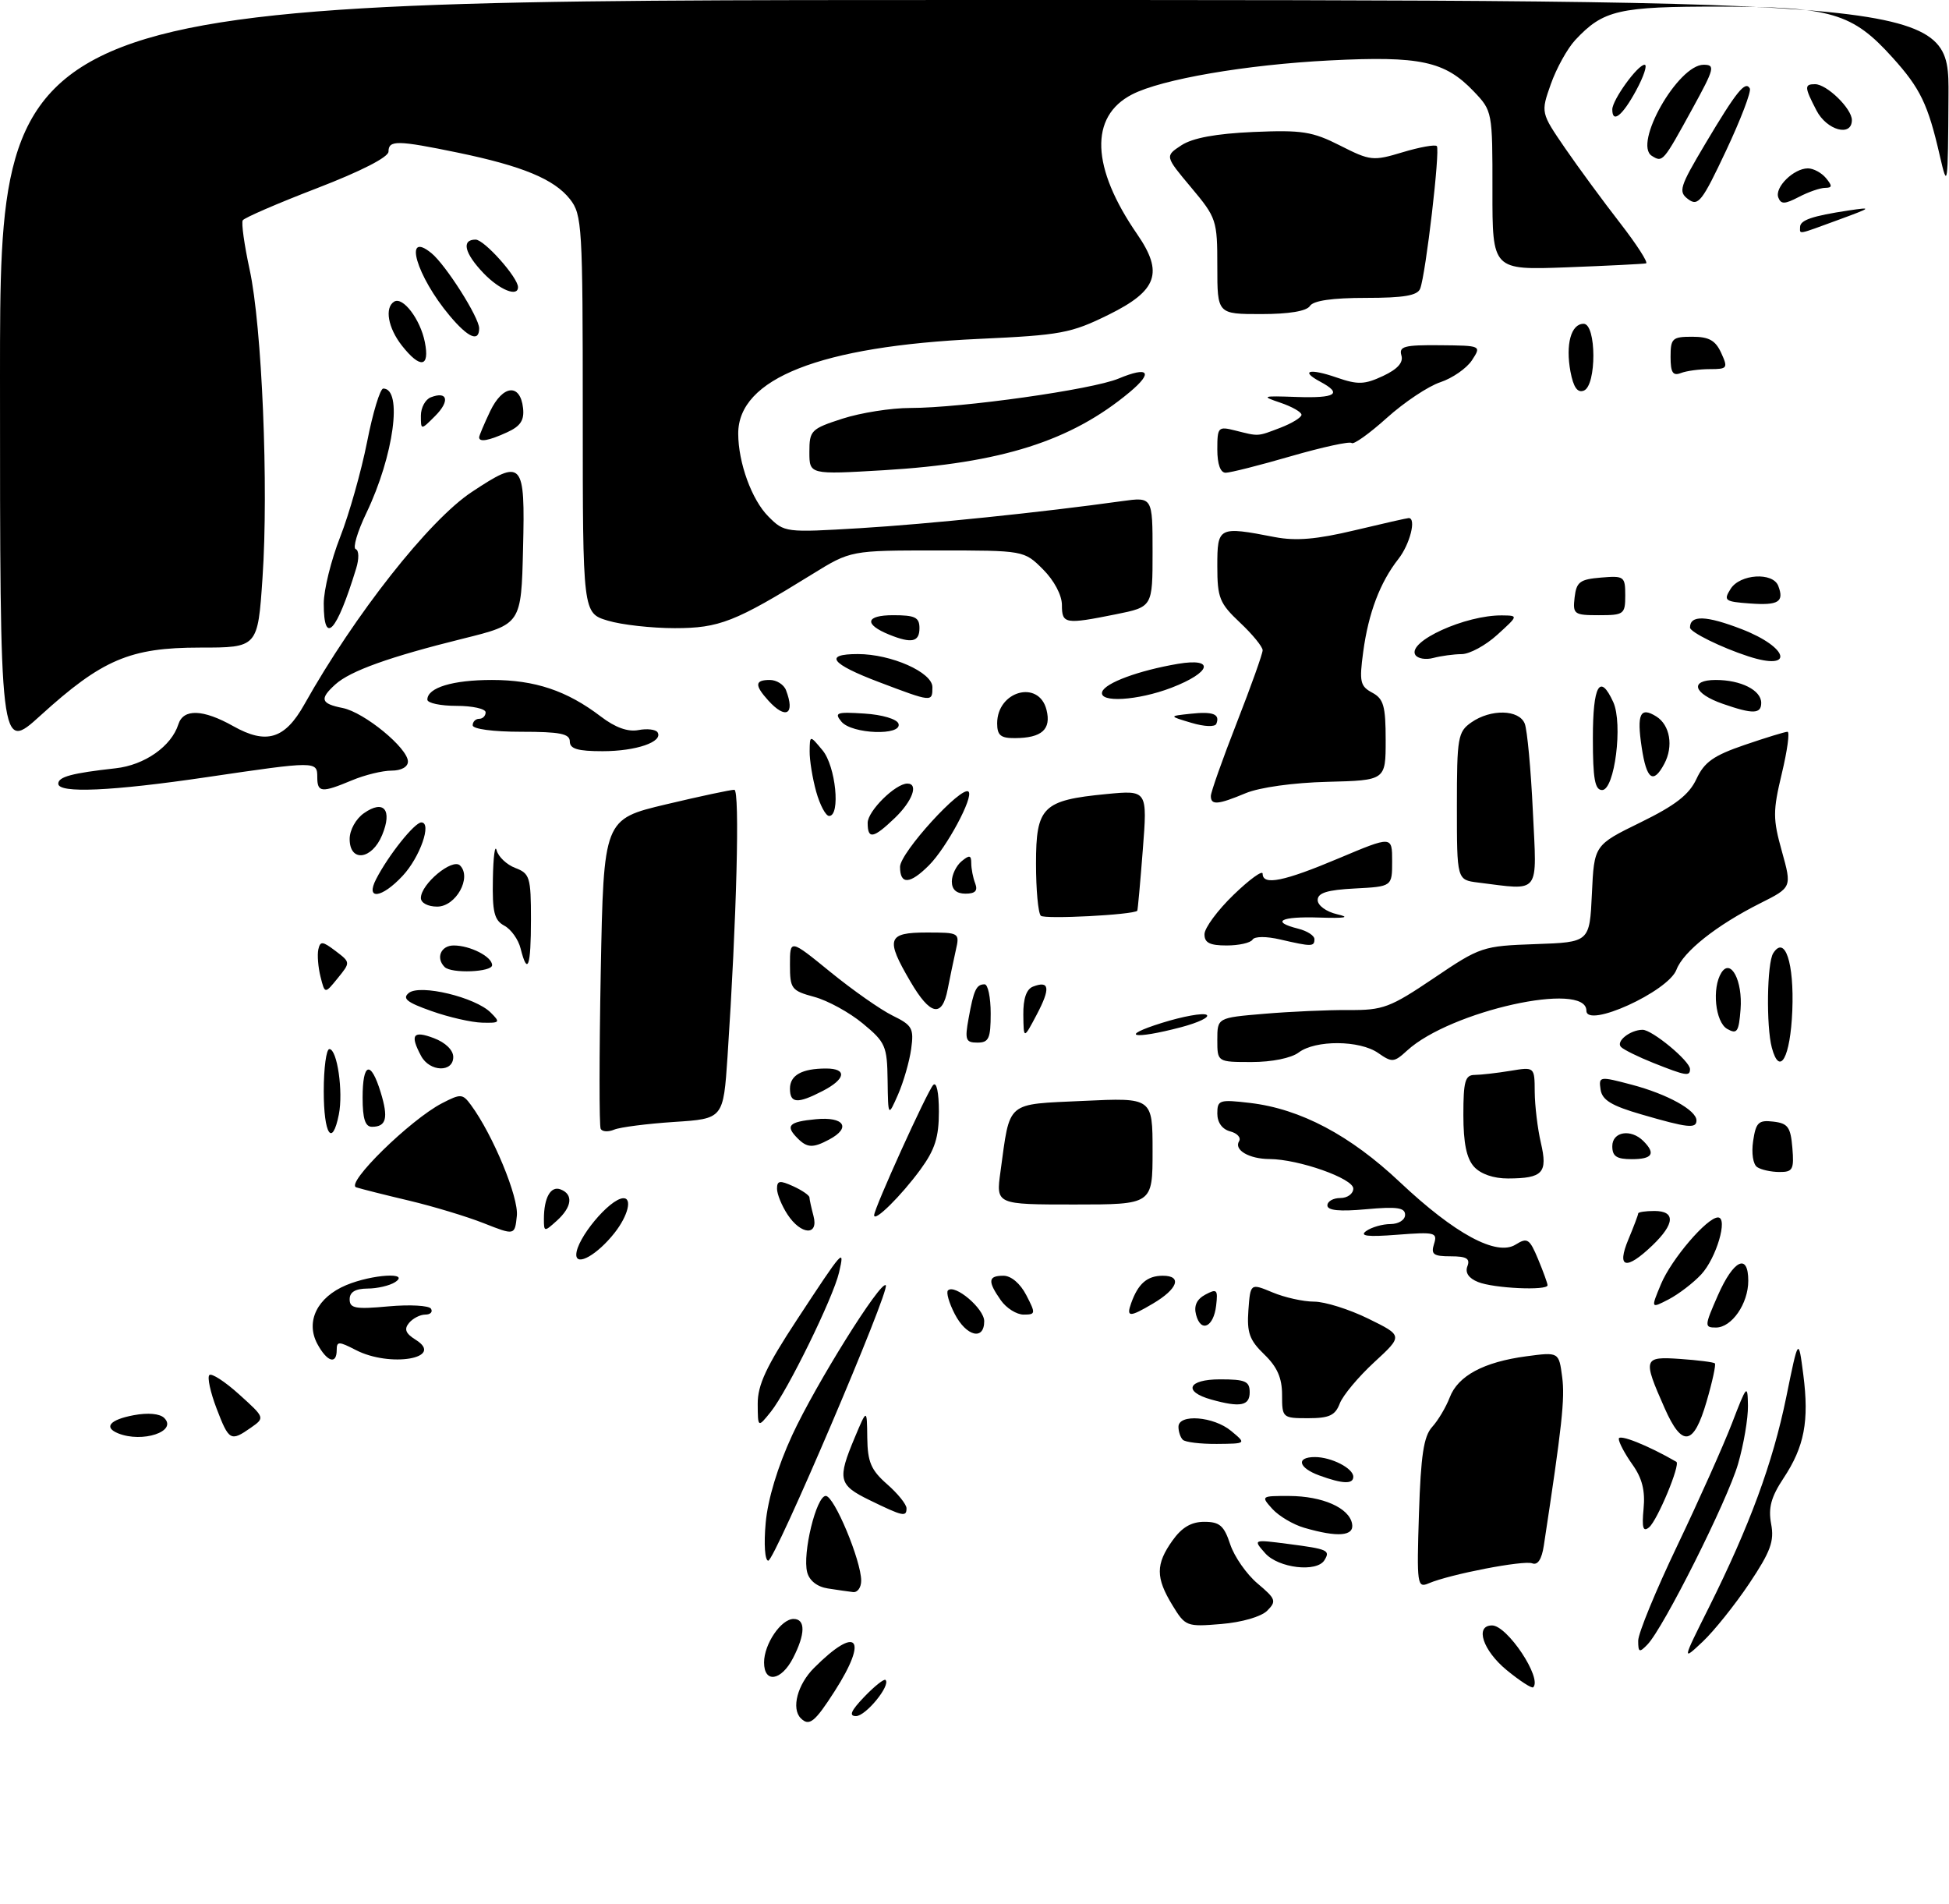 <?xml version="1.0" encoding="UTF-8" standalone="no"?>
<!DOCTYPE svg PUBLIC "-//W3C//DTD SVG 1.1//EN" "http://www.w3.org/Graphics/SVG/1.1/DTD/svg11.dtd" >
<svg xmlns="http://www.w3.org/2000/svg" xmlns:xlink="http://www.w3.org/1999/xlink" version="1.1" viewBox="0 0 301 294">
 <g >
 <path fill="currentColor"
d=" M 123.67 265.33 C 122.18 263.84 123.16 260.11 125.72 257.56 C 132.39 250.88 134.18 252.92 128.90 261.16 C 125.83 265.95 124.97 266.63 123.67 265.33 Z  M 133.49 262.01 C 135.07 260.37 136.54 259.20 136.76 259.42 C 137.59 260.25 133.71 265.00 132.20 265.00 C 131.06 265.00 131.41 264.18 133.49 262.01 Z  M 232.69 257.90 C 229.00 254.86 227.73 251.00 230.43 251.00 C 232.78 251.00 238.20 259.14 236.79 260.55 C 236.57 260.77 234.73 259.57 232.69 257.90 Z  M 118.00 256.72 C 118.00 253.88 120.63 250.00 122.56 250.00 C 124.42 250.00 124.39 252.34 122.47 256.05 C 120.65 259.58 118.00 259.97 118.00 256.72 Z  M 263.90 248.26 C 270.22 235.59 273.78 225.92 275.86 215.77 C 277.75 206.50 277.75 206.50 278.50 212.28 C 279.42 219.46 278.67 223.39 275.44 228.27 C 273.52 231.17 273.07 232.84 273.53 235.32 C 274.04 238.00 273.45 239.59 270.15 244.53 C 267.95 247.81 264.72 251.85 262.97 253.50 C 259.78 256.50 259.78 256.50 263.90 248.26 Z  M 253.00 253.36 C 253.00 252.22 255.72 245.61 259.04 238.67 C 262.36 231.72 266.16 223.22 267.49 219.77 C 269.77 213.83 269.90 213.69 269.95 217.07 C 269.98 219.03 269.29 223.08 268.42 226.07 C 266.77 231.74 256.89 251.43 254.42 253.96 C 253.18 255.24 253.00 255.17 253.00 253.36 Z  M 181.06 247.87 C 178.47 243.62 178.47 241.55 181.07 237.90 C 182.52 235.86 183.98 235.00 185.99 235.00 C 188.36 235.00 189.04 235.59 189.99 238.47 C 190.62 240.37 192.52 243.10 194.22 244.53 C 197.05 246.91 197.17 247.26 195.70 248.73 C 194.78 249.65 191.78 250.52 188.61 250.78 C 183.25 251.23 183.06 251.15 181.06 247.87 Z  M 127.85 245.29 C 126.21 245.04 125.00 244.09 124.66 242.79 C 123.90 239.90 126.07 231.00 127.53 231.00 C 128.83 231.00 133.00 240.99 133.00 244.09 C 133.00 245.14 132.44 245.93 131.75 245.85 C 131.06 245.77 129.31 245.52 127.85 245.29 Z  M 219.14 233.75 C 219.43 224.72 219.87 221.80 221.18 220.35 C 222.11 219.33 223.32 217.28 223.89 215.80 C 225.16 212.45 229.14 210.32 235.72 209.44 C 240.75 208.77 240.75 208.77 241.26 212.64 C 241.70 215.97 241.24 220.19 238.42 238.70 C 238.10 240.79 237.48 241.74 236.63 241.41 C 235.30 240.90 223.92 243.10 220.64 244.50 C 218.87 245.26 218.79 244.71 219.14 233.75 Z  M 195.40 239.86 C 193.50 237.71 193.50 237.71 198.98 238.42 C 205.07 239.21 205.49 239.40 204.54 240.93 C 203.36 242.85 197.44 242.15 195.40 239.86 Z  M 118.25 235.17 C 118.58 231.50 120.10 226.48 122.35 221.61 C 125.98 213.76 136.02 197.68 136.80 198.47 C 137.51 199.17 119.65 241.00 118.65 241.00 C 118.13 241.00 117.95 238.46 118.25 235.17 Z  M 201.42 235.92 C 199.72 235.43 197.52 234.12 196.51 233.02 C 194.71 231.02 194.74 231.00 199.10 231.01 C 204.24 231.03 208.34 232.83 208.81 235.28 C 209.19 237.22 206.64 237.44 201.42 235.92 Z  M 253.83 232.98 C 254.10 230.19 253.61 228.25 252.10 226.14 C 250.95 224.52 250.00 222.74 250.00 222.18 C 250.00 221.40 254.50 223.19 258.89 225.73 C 259.57 226.12 255.96 234.79 254.68 235.85 C 253.75 236.62 253.55 235.94 253.83 232.98 Z  M 134.25 231.63 C 129.50 229.31 129.30 228.43 132.00 222.00 C 133.89 217.50 133.89 217.50 133.94 222.03 C 133.99 225.77 134.52 227.01 137.00 229.19 C 138.65 230.63 140.00 232.31 140.00 232.91 C 140.00 234.29 139.46 234.17 134.25 231.63 Z  M 203.75 227.84 C 200.51 226.66 200.11 225.00 203.07 225.00 C 205.61 225.00 209.00 226.73 209.00 228.04 C 209.00 229.22 207.36 229.16 203.75 227.84 Z  M 182.67 222.33 C 182.30 221.97 182.00 221.07 182.00 220.33 C 182.00 218.29 187.44 218.72 190.14 220.97 C 192.50 222.93 192.50 222.93 187.92 222.97 C 185.40 222.99 183.03 222.70 182.67 222.33 Z  M 18.25 221.34 C 15.96 220.41 16.96 219.23 20.63 218.54 C 22.86 218.12 24.69 218.29 25.37 218.97 C 27.44 221.04 22.00 222.85 18.25 221.34 Z  M 33.44 217.48 C 32.49 214.99 31.99 212.68 32.33 212.34 C 32.67 212.00 34.74 213.34 36.94 215.33 C 40.93 218.93 40.93 218.93 38.74 220.47 C 35.62 222.65 35.36 222.50 33.44 217.48 Z  M 257.08 217.44 C 253.68 209.76 253.78 209.45 259.50 209.85 C 262.25 210.04 264.65 210.35 264.84 210.53 C 265.03 210.70 264.46 213.36 263.56 216.43 C 261.57 223.28 259.78 223.56 257.08 217.44 Z  M 117.02 216.78 C 117.00 213.88 118.35 210.99 123.09 203.78 C 130.26 192.86 130.49 192.59 129.58 196.50 C 128.67 200.41 121.62 214.79 119.05 218.00 C 117.04 220.50 117.04 220.50 117.02 216.78 Z  M 198.00 215.40 C 198.00 212.78 197.25 211.08 195.25 209.15 C 192.97 206.95 192.55 205.79 192.80 202.32 C 193.11 198.15 193.11 198.15 196.52 199.57 C 198.40 200.36 201.29 201.00 202.95 201.00 C 204.60 201.00 208.37 202.18 211.32 203.63 C 216.68 206.26 216.68 206.26 212.23 210.36 C 209.78 212.62 207.39 215.48 206.91 216.73 C 206.21 218.57 205.29 219.00 202.02 219.00 C 198.07 219.00 198.00 218.94 198.00 215.40 Z  M 187.07 216.12 C 182.64 214.88 183.45 213.00 188.42 213.00 C 192.33 213.00 193.00 213.29 193.00 215.00 C 193.00 217.09 191.54 217.37 187.07 216.12 Z  M 49.00 207.51 C 47.16 204.05 49.00 200.32 53.47 198.45 C 57.50 196.77 63.46 196.41 61.00 198.00 C 60.17 198.53 58.26 198.98 56.75 198.98 C 54.87 199.00 54.00 199.52 54.00 200.64 C 54.00 202.04 54.89 202.20 60.00 201.73 C 63.30 201.43 66.25 201.60 66.56 202.09 C 66.87 202.59 66.47 203.00 65.68 203.00 C 64.89 203.00 63.76 203.58 63.17 204.29 C 62.37 205.25 62.64 205.92 64.20 206.89 C 68.77 209.75 60.24 211.21 54.95 208.47 C 52.31 207.11 52.00 207.11 52.00 208.47 C 52.00 210.79 50.50 210.30 49.00 207.51 Z  M 147.45 202.91 C 146.57 201.21 146.10 199.57 146.40 199.27 C 147.45 198.22 152.00 202.07 152.00 204.02 C 152.00 207.05 149.24 206.37 147.45 202.91 Z  M 184.72 203.03 C 184.35 201.63 184.82 200.63 186.16 199.91 C 187.94 198.96 188.11 199.14 187.82 201.60 C 187.43 204.95 185.46 205.85 184.72 203.03 Z  M 265.31 200.02 C 267.73 194.53 270.00 193.44 270.00 197.78 C 270.00 201.31 267.45 205.00 265.01 205.00 C 263.21 205.00 263.22 204.78 265.31 200.02 Z  M 154.56 200.78 C 152.50 197.84 152.59 197.00 154.97 197.00 C 156.16 197.00 157.57 198.20 158.50 200.00 C 159.97 202.84 159.95 203.00 158.08 203.00 C 157.00 203.00 155.41 202.00 154.56 200.78 Z  M 174.69 201.25 C 175.77 198.21 177.17 197.00 179.59 197.00 C 182.62 197.00 181.89 199.04 178.06 201.30 C 174.45 203.44 173.91 203.43 174.69 201.25 Z  M 256.52 198.29 C 258.13 194.44 263.63 188.00 265.32 188.00 C 266.92 188.00 265.07 194.29 262.73 196.80 C 261.51 198.11 259.25 199.84 257.72 200.64 C 254.94 202.08 254.94 202.08 256.52 198.29 Z  M 228.27 197.97 C 226.82 197.39 226.24 196.53 226.62 195.54 C 227.08 194.35 226.49 194.00 224.04 194.00 C 221.37 194.00 220.96 193.70 221.47 192.09 C 222.03 190.32 221.63 190.22 215.79 190.67 C 211.18 191.03 209.90 190.87 211.00 190.09 C 211.82 189.51 213.51 189.02 214.75 189.02 C 216.01 189.01 217.00 188.38 217.00 187.59 C 217.00 186.48 215.74 186.30 211.00 186.73 C 206.86 187.11 205.00 186.92 205.00 186.14 C 205.00 185.51 205.90 185.00 207.00 185.00 C 208.10 185.00 209.00 184.34 209.00 183.54 C 209.00 181.98 200.58 179.01 196.07 178.98 C 192.91 178.97 190.53 177.57 191.36 176.23 C 191.70 175.68 191.08 174.99 189.99 174.71 C 188.75 174.38 188.00 173.34 188.00 171.95 C 188.00 169.86 188.31 169.76 193.08 170.32 C 200.84 171.24 208.52 175.30 216.20 182.55 C 224.69 190.55 231.13 194.03 234.07 192.19 C 235.88 191.06 236.22 191.28 237.54 194.44 C 238.34 196.36 239.00 198.18 239.00 198.47 C 239.00 199.33 230.69 198.95 228.27 197.97 Z  M 89.00 193.76 C 89.00 191.31 94.14 185.12 96.25 185.03 C 97.68 184.97 96.99 187.74 94.92 190.37 C 92.27 193.74 89.00 195.61 89.00 193.76 Z  M 251.49 191.38 C 252.32 189.39 253.00 187.59 253.00 187.38 C 253.00 187.17 254.12 187.00 255.50 187.00 C 258.79 187.00 258.67 188.98 255.20 192.31 C 251.11 196.23 249.62 195.85 251.49 191.38 Z  M 74.71 188.89 C 72.08 187.85 66.90 186.29 63.21 185.41 C 59.52 184.54 55.83 183.61 55.02 183.35 C 53.26 182.80 63.36 172.90 68.27 170.36 C 71.16 168.87 71.44 168.88 72.73 170.63 C 76.13 175.24 80.13 184.91 79.82 187.76 C 79.50 190.78 79.50 190.78 74.71 188.89 Z  M 84.00 188.24 C 84.00 184.94 85.05 183.08 86.58 183.67 C 88.58 184.44 88.34 186.38 86.00 188.50 C 84.06 190.25 84.00 190.25 84.00 188.24 Z  M 121.62 187.54 C 120.73 186.18 120.00 184.39 120.00 183.56 C 120.00 182.30 120.43 182.24 122.50 183.18 C 123.88 183.81 125.01 184.59 125.01 184.91 C 125.02 185.23 125.30 186.51 125.63 187.75 C 126.47 190.88 123.71 190.73 121.62 187.54 Z  M 135.00 187.66 C 135.00 186.59 143.17 168.58 144.12 167.55 C 144.64 166.99 145.00 168.70 145.00 171.65 C 145.00 175.63 144.39 177.53 142.15 180.60 C 139.17 184.67 135.00 188.79 135.00 187.66 Z  M 154.51 180.94 C 156.03 169.88 155.22 170.57 167.32 170.00 C 178.00 169.50 178.00 169.50 178.00 177.75 C 178.00 186.00 178.00 186.00 165.91 186.00 C 153.81 186.00 153.81 186.00 154.51 180.94 Z  M 227.65 180.17 C 226.49 178.89 226.00 176.51 226.00 172.17 C 226.00 166.96 226.27 166.00 227.75 165.99 C 228.71 165.98 231.19 165.70 233.25 165.36 C 237.00 164.74 237.00 164.74 237.02 168.62 C 237.04 170.75 237.46 174.29 237.97 176.47 C 239.05 181.12 238.28 181.96 232.90 181.98 C 230.68 181.99 228.68 181.30 227.65 180.17 Z  M 271.38 180.23 C 270.74 179.82 270.47 178.08 270.75 176.20 C 271.18 173.32 271.58 172.93 273.87 173.20 C 276.12 173.46 276.54 174.04 276.81 177.25 C 277.09 180.59 276.87 181.00 274.81 180.98 C 273.54 180.98 271.99 180.64 271.38 180.23 Z  M 249.00 177.00 C 249.00 174.74 251.87 174.27 253.80 176.20 C 255.75 178.15 255.20 179.00 252.00 179.00 C 249.67 179.00 249.00 178.56 249.00 177.00 Z  M 123.20 175.80 C 121.23 173.83 121.79 173.23 126.00 172.83 C 130.37 172.41 131.50 174.13 128.07 175.96 C 125.57 177.30 124.67 177.27 123.20 175.80 Z  M 50.00 168.50 C 50.00 164.93 50.39 162.00 50.87 162.00 C 52.08 162.00 53.03 168.60 52.33 172.10 C 51.31 177.22 50.00 175.20 50.00 168.50 Z  M 92.77 174.32 C 92.53 173.87 92.54 162.93 92.78 150.00 C 93.23 126.50 93.23 126.50 102.86 124.21 C 108.16 122.95 112.91 121.94 113.41 121.96 C 114.28 122.00 113.77 141.88 112.36 163.13 C 111.71 172.76 111.71 172.76 104.11 173.25 C 99.92 173.53 95.76 174.06 94.85 174.44 C 93.94 174.82 93.01 174.77 92.77 174.32 Z  M 56.00 169.50 C 56.00 164.06 57.26 163.68 58.79 168.67 C 60.01 172.65 59.67 174.00 57.44 174.00 C 56.40 174.00 56.00 172.75 56.00 169.50 Z  M 253.50 172.09 C 248.87 170.75 247.43 169.87 247.19 168.25 C 246.89 166.20 247.01 166.18 252.00 167.50 C 257.50 168.95 262.00 171.44 262.00 173.02 C 262.00 174.32 260.64 174.17 253.50 172.09 Z  M 137.08 166.82 C 137.01 161.52 136.75 160.94 133.25 158.05 C 131.19 156.34 127.81 154.49 125.75 153.94 C 122.22 152.98 122.00 152.69 122.00 148.97 C 122.00 145.01 122.00 145.01 128.25 150.10 C 131.69 152.90 136.01 155.93 137.85 156.83 C 140.89 158.32 141.16 158.79 140.72 161.98 C 140.45 163.92 139.54 167.07 138.70 169.00 C 137.16 172.50 137.16 172.50 137.08 166.82 Z  M 122.00 168.11 C 122.00 166.03 123.85 165.00 127.58 165.00 C 130.87 165.00 130.62 166.63 127.05 168.47 C 123.16 170.48 122.00 170.40 122.00 168.11 Z  M 255.32 164.13 C 253.02 163.21 250.78 162.11 250.35 161.68 C 249.50 160.83 251.74 159.04 253.67 159.02 C 255.14 159.00 261.00 163.85 261.00 165.09 C 261.00 166.25 260.40 166.15 255.32 164.13 Z  M 65.04 163.07 C 63.28 159.79 63.78 159.09 67.00 160.31 C 68.79 160.98 70.00 162.16 70.00 163.22 C 70.00 165.65 66.36 165.53 65.04 163.07 Z  M 188.00 160.58 C 188.00 157.16 188.00 157.16 195.25 156.55 C 199.24 156.21 205.10 155.95 208.29 155.97 C 213.60 156.01 214.68 155.60 221.43 151.05 C 228.62 146.19 228.97 146.08 237.14 145.79 C 245.50 145.50 245.50 145.50 245.85 138.00 C 246.20 130.50 246.20 130.50 253.35 127.00 C 258.76 124.35 260.86 122.72 262.00 120.28 C 263.21 117.68 264.64 116.67 269.44 115.03 C 272.71 113.91 275.69 113.00 276.06 113.00 C 276.43 113.00 276.03 115.90 275.18 119.45 C 273.79 125.26 273.79 126.44 275.19 131.46 C 276.74 137.03 276.74 137.03 271.83 139.49 C 265.09 142.88 259.98 146.93 258.91 149.74 C 257.63 153.12 245.00 158.86 245.00 156.07 C 245.00 151.44 224.00 156.10 217.32 162.22 C 215.29 164.08 214.99 164.10 212.85 162.61 C 210.00 160.61 203.15 160.57 200.56 162.53 C 199.42 163.39 196.43 164.00 193.31 164.00 C 188.00 164.00 188.00 164.00 188.00 160.58 Z  M 273.64 161.79 C 272.75 158.46 272.89 148.72 273.85 147.20 C 275.66 144.35 277.10 148.67 276.80 156.08 C 276.50 163.32 274.85 166.31 273.64 161.79 Z  M 149.59 157.25 C 150.38 152.86 150.78 152.00 152.06 152.00 C 152.58 152.00 153.00 154.03 153.00 156.50 C 153.00 160.37 152.71 161.00 150.95 161.00 C 149.14 161.00 148.98 160.58 149.59 157.25 Z  M 158.04 156.72 C 158.01 154.20 158.52 152.74 159.54 152.35 C 162.09 151.37 162.26 152.60 160.12 156.66 C 158.09 160.50 158.09 160.50 158.04 156.72 Z  M 179.43 157.96 C 182.69 156.94 185.80 156.38 186.34 156.71 C 186.89 157.05 185.12 157.90 182.41 158.62 C 174.97 160.58 172.68 160.07 179.43 157.96 Z  M 266.75 158.89 C 264.90 157.84 264.36 152.56 265.85 150.20 C 267.30 147.92 269.15 151.46 268.81 155.86 C 268.54 159.35 268.27 159.75 266.75 158.89 Z  M 66.64 156.13 C 62.84 154.79 62.08 154.19 63.14 153.33 C 64.87 151.94 73.42 153.99 75.79 156.37 C 77.31 157.88 77.21 157.99 74.46 157.92 C 72.83 157.88 69.31 157.08 66.64 156.13 Z  M 140.60 151.57 C 136.72 144.96 137.04 144.00 143.12 144.00 C 148.18 144.00 148.23 144.03 147.61 146.75 C 147.27 148.26 146.71 150.96 146.36 152.75 C 145.51 157.20 143.67 156.83 140.60 151.57 Z  M 49.50 150.83 C 49.13 149.36 48.98 147.47 49.16 146.62 C 49.46 145.29 49.80 145.32 51.82 146.85 C 54.14 148.61 54.14 148.61 52.15 151.06 C 50.17 153.50 50.17 153.50 49.50 150.83 Z  M 68.67 149.33 C 67.27 147.94 68.08 146.00 70.07 146.00 C 72.61 146.00 76.00 147.73 76.00 149.04 C 76.00 150.12 69.71 150.37 68.67 149.33 Z  M 80.40 146.47 C 80.06 145.08 78.92 143.49 77.88 142.94 C 76.33 142.10 76.02 140.85 76.12 135.71 C 76.18 132.30 76.44 130.31 76.70 131.31 C 76.96 132.30 78.26 133.53 79.58 134.03 C 81.82 134.88 82.00 135.47 82.00 141.98 C 82.00 149.30 81.48 150.76 80.40 146.47 Z  M 186.02 144.25 C 186.03 143.29 188.05 140.55 190.52 138.17 C 192.98 135.79 195.00 134.33 195.00 134.92 C 195.00 136.78 198.28 136.12 206.78 132.53 C 215.00 129.07 215.00 129.07 215.00 132.98 C 215.00 136.90 215.00 136.90 209.25 137.20 C 204.96 137.42 203.50 137.88 203.50 138.99 C 203.50 139.82 204.82 140.79 206.50 141.18 C 208.61 141.66 207.79 141.82 203.75 141.69 C 197.76 141.49 196.19 142.33 200.50 143.41 C 201.88 143.76 203.00 144.48 203.00 145.02 C 203.00 146.20 202.58 146.20 197.74 145.08 C 195.56 144.57 193.76 144.58 193.44 145.10 C 193.13 145.60 191.33 146.00 189.44 146.00 C 186.82 146.00 186.00 145.58 186.02 144.25 Z  M 160.74 141.41 C 160.33 141.00 160.00 137.38 160.00 133.36 C 160.00 124.58 161.02 123.57 170.86 122.62 C 177.21 122.01 177.21 122.01 176.49 131.25 C 176.10 136.34 175.71 140.56 175.64 140.64 C 175.00 141.27 161.32 141.98 160.74 141.41 Z  M 65.00 138.67 C 65.00 136.51 69.87 132.47 71.05 133.65 C 72.90 135.50 70.41 140.00 67.52 140.00 C 66.09 140.00 65.00 139.43 65.00 138.67 Z  M 58.09 135.75 C 59.99 132.06 64.03 127.00 65.07 127.00 C 66.74 127.00 64.87 132.37 62.18 135.25 C 58.94 138.73 56.39 139.04 58.09 135.75 Z  M 147.00 136.12 C 147.00 135.09 147.68 133.68 148.50 133.00 C 149.72 131.99 150.00 132.04 150.00 133.30 C 150.00 134.14 150.27 135.55 150.61 136.42 C 151.04 137.55 150.62 138.00 149.11 138.00 C 147.71 138.00 147.00 137.37 147.00 136.12 Z  M 228.25 136.28 C 225.00 135.87 225.00 135.87 225.00 124.49 C 225.00 113.87 225.15 113.01 227.22 111.56 C 230.23 109.45 234.61 109.55 235.48 111.75 C 235.86 112.71 236.43 118.79 236.73 125.25 C 237.36 138.36 238.02 137.49 228.25 136.28 Z  M 139.00 133.86 C 139.00 131.67 148.54 121.21 149.58 122.25 C 150.40 123.07 146.19 130.90 143.46 133.63 C 140.52 136.57 139.00 136.65 139.00 133.86 Z  M 54.00 129.56 C 54.00 128.17 54.96 126.44 56.21 125.57 C 59.27 123.42 60.63 125.06 59.02 128.94 C 57.44 132.78 54.00 133.20 54.00 129.56 Z  M 134.00 127.07 C 134.00 125.24 138.29 121.00 140.13 121.00 C 141.90 121.00 140.91 123.71 138.20 126.31 C 134.87 129.50 134.00 129.66 134.00 127.07 Z  M 126.05 122.25 C 125.48 120.19 125.02 117.38 125.04 116.00 C 125.07 113.50 125.07 113.50 127.03 115.86 C 129.07 118.31 129.84 126.00 128.05 126.00 C 127.52 126.00 126.63 124.31 126.05 122.25 Z  M 187.00 122.92 C 187.00 122.33 188.80 117.25 191.00 111.62 C 193.20 105.99 195.00 100.95 195.00 100.41 C 195.00 99.88 193.43 97.95 191.50 96.14 C 188.34 93.16 188.00 92.32 188.00 87.42 C 188.00 81.33 188.16 81.25 196.89 82.94 C 200.15 83.56 203.34 83.29 209.21 81.89 C 213.56 80.85 217.32 80.00 217.56 80.00 C 218.77 80.00 217.75 84.04 215.97 86.31 C 213.13 89.93 211.34 94.65 210.53 100.67 C 209.91 105.27 210.06 105.96 211.92 106.96 C 213.68 107.90 214.00 109.01 214.00 114.29 C 214.00 120.50 214.00 120.50 205.01 120.73 C 199.75 120.86 194.53 121.59 192.39 122.48 C 188.08 124.28 187.00 124.37 187.00 122.92 Z  M 9.00 121.02 C 9.00 119.95 11.11 119.39 17.85 118.64 C 22.33 118.15 26.47 115.25 27.55 111.84 C 28.32 109.41 31.36 109.51 36.02 112.13 C 41.14 115.01 43.99 114.14 47.00 108.78 C 54.79 94.90 66.26 80.34 72.85 75.98 C 80.74 70.75 81.11 71.16 80.78 84.69 C 80.50 96.39 80.50 96.39 71.50 98.62 C 60.16 101.43 54.10 103.60 51.80 105.68 C 49.31 107.93 49.53 108.66 52.92 109.33 C 56.27 110.00 63.00 115.53 63.00 117.60 C 63.00 118.43 61.97 119.00 60.47 119.00 C 59.08 119.00 56.32 119.67 54.35 120.50 C 49.66 122.46 49.00 122.40 49.00 120.00 C 49.00 117.52 48.81 117.52 32.00 120.00 C 17.23 122.18 9.00 122.54 9.00 121.02 Z  M 246.00 114.00 C 246.00 105.80 247.08 103.89 249.15 108.42 C 250.66 111.75 249.37 122.00 247.43 122.00 C 246.31 122.00 246.00 120.27 246.00 114.00 Z  M 253.54 115.41 C 252.76 110.24 253.31 109.08 255.80 110.64 C 257.92 111.97 258.47 115.25 257.03 117.95 C 255.32 121.15 254.29 120.40 253.54 115.41 Z  M 0.00 58.08 C 0.00 0.00 0.00 0.00 150.50 0.00 C 301.00 0.00 301.00 0.00 300.92 14.75 C 300.84 28.95 300.79 29.30 299.57 24.00 C 297.76 16.11 296.57 13.64 292.29 8.90 C 286.09 2.01 282.83 1.05 265.70 1.02 C 249.97 1.00 247.62 1.54 243.28 6.18 C 242.06 7.49 240.37 10.55 239.51 12.98 C 237.95 17.40 237.95 17.40 241.72 22.90 C 243.80 25.92 247.62 31.12 250.21 34.45 C 252.79 37.78 254.59 40.58 254.21 40.67 C 253.82 40.76 248.32 41.04 241.99 41.28 C 230.48 41.71 230.48 41.71 230.49 29.43 C 230.50 17.22 230.48 17.13 227.59 14.10 C 223.14 9.44 219.32 8.62 205.38 9.33 C 192.42 9.99 179.38 12.23 174.82 14.59 C 168.22 18.00 168.52 25.87 175.62 36.16 C 179.73 42.12 178.75 44.88 171.21 48.60 C 165.41 51.46 163.85 51.75 151.21 52.33 C 126.66 53.46 113.99 58.45 114.01 66.97 C 114.02 71.47 116.10 77.19 118.67 79.76 C 121.14 82.24 121.29 82.25 132.84 81.56 C 143.40 80.92 160.83 79.12 173.25 77.39 C 178.00 76.73 178.00 76.73 178.00 85.23 C 178.00 93.72 178.00 93.72 172.33 94.86 C 164.47 96.44 164.00 96.36 164.00 93.42 C 164.00 91.91 162.80 89.64 161.08 87.92 C 158.15 85.00 158.15 85.00 144.77 85.00 C 131.38 85.00 131.38 85.00 125.44 88.67 C 113.53 96.04 111.08 97.00 104.20 97.00 C 100.64 97.00 95.99 96.48 93.87 95.84 C 90.00 94.68 90.00 94.68 90.00 63.98 C 90.00 34.88 89.90 33.14 88.02 30.75 C 85.59 27.67 80.70 25.64 70.71 23.57 C 61.35 21.64 60.00 21.62 60.00 23.41 C 60.00 24.27 55.76 26.44 48.96 29.06 C 42.90 31.39 37.73 33.63 37.49 34.02 C 37.25 34.41 37.73 37.83 38.55 41.62 C 40.46 50.33 41.50 75.23 40.54 89.25 C 39.81 100.00 39.81 100.00 30.87 100.00 C 20.09 100.00 15.77 101.84 6.25 110.49 C 0.00 116.17 0.00 116.17 0.00 58.08 Z  M 88.00 114.50 C 88.00 113.30 86.50 113.00 80.50 113.00 C 76.17 113.00 73.00 112.58 73.00 112.00 C 73.00 111.45 73.45 111.00 74.00 111.00 C 74.55 111.00 75.00 110.55 75.00 110.00 C 75.00 109.45 72.97 109.00 70.50 109.00 C 68.03 109.00 66.00 108.57 66.00 108.04 C 66.00 106.19 69.91 105.00 75.97 105.00 C 82.62 105.00 87.54 106.65 92.77 110.63 C 95.00 112.34 96.96 113.05 98.59 112.74 C 99.94 112.48 101.27 112.64 101.55 113.08 C 102.46 114.55 98.24 116.00 93.07 116.00 C 89.23 116.00 88.00 115.64 88.00 114.50 Z  M 154.00 111.70 C 154.00 106.69 160.44 104.92 161.62 109.61 C 162.38 112.63 160.90 113.96 156.75 113.98 C 154.54 114.00 154.00 113.55 154.00 111.70 Z  M 129.95 111.44 C 128.80 110.05 129.20 109.91 133.50 110.19 C 136.24 110.36 138.52 111.04 138.76 111.75 C 139.38 113.65 131.55 113.37 129.95 111.44 Z  M 184.00 111.62 C 180.50 110.58 180.50 110.58 183.85 110.22 C 187.35 109.84 188.45 110.27 187.85 111.77 C 187.65 112.28 186.00 112.22 184.00 111.62 Z  M 118.65 108.17 C 116.51 105.80 116.57 105.00 118.89 105.00 C 119.93 105.00 121.06 105.71 121.39 106.58 C 122.83 110.33 121.37 111.17 118.65 108.17 Z  M 266.08 108.69 C 261.49 107.10 260.87 105.00 264.98 105.00 C 268.86 105.00 272.00 106.58 272.00 108.54 C 272.00 110.27 270.70 110.30 266.08 108.69 Z  M 135.75 105.33 C 128.30 102.51 127.16 101.00 132.48 101.00 C 137.64 101.00 144.00 103.82 144.00 106.11 C 144.00 108.45 143.98 108.45 135.75 105.33 Z  M 170.22 106.83 C 170.68 105.45 175.87 103.54 181.92 102.51 C 187.70 101.54 187.07 103.83 180.92 106.20 C 175.70 108.20 169.65 108.56 170.22 106.83 Z  M 218.58 101.13 C 217.31 99.07 226.33 94.96 231.99 95.03 C 234.50 95.06 234.50 95.06 231.23 98.03 C 229.44 99.66 226.96 101.01 225.73 101.01 C 224.51 101.02 222.54 101.29 221.36 101.60 C 220.19 101.92 218.94 101.70 218.58 101.13 Z  M 270.00 101.35 C 265.84 100.00 261.00 97.61 261.00 96.91 C 261.00 94.95 263.49 95.03 269.02 97.17 C 276.30 100.00 277.17 103.69 270.00 101.35 Z  M 137.35 98.01 C 133.38 96.40 133.66 95.00 137.94 95.00 C 141.33 95.00 142.00 95.33 142.00 97.00 C 142.00 99.14 140.80 99.40 137.35 98.01 Z  M 50.00 93.19 C 50.00 91.09 51.14 86.48 52.53 82.94 C 53.92 79.40 55.79 72.79 56.69 68.25 C 57.58 63.71 58.71 60.00 59.19 60.00 C 62.22 60.00 60.82 70.36 56.59 79.20 C 55.19 82.11 54.45 84.64 54.94 84.80 C 55.44 84.98 55.47 86.29 55.00 87.80 C 51.98 97.67 50.00 99.80 50.00 93.19 Z  M 243.18 92.25 C 243.46 89.86 243.99 89.46 247.25 89.19 C 250.83 88.89 251.00 89.01 251.00 91.94 C 251.00 94.85 250.80 95.00 246.93 95.00 C 243.09 95.00 242.88 94.85 243.18 92.25 Z  M 270.28 93.19 C 266.37 92.91 266.14 92.74 267.27 90.94 C 268.71 88.63 273.80 88.31 274.63 90.47 C 275.58 92.94 274.67 93.51 270.28 93.19 Z  M 125.00 69.80 C 125.00 66.48 125.25 66.22 130.11 64.65 C 132.93 63.74 137.63 63.00 140.56 63.00 C 148.53 63.00 168.69 60.16 172.75 58.46 C 177.40 56.52 178.17 57.46 174.46 60.56 C 165.41 68.11 154.66 71.52 136.50 72.61 C 125.00 73.29 125.00 73.29 125.00 69.80 Z  M 188.00 69.39 C 188.00 65.96 188.13 65.82 190.73 66.47 C 194.47 67.41 194.13 67.43 197.75 66.05 C 199.54 65.36 201.00 64.46 201.00 64.05 C 201.00 63.63 199.54 62.80 197.75 62.19 C 194.72 61.17 194.89 61.11 200.25 61.30 C 206.30 61.51 207.39 60.81 203.91 58.95 C 200.70 57.23 202.24 56.84 206.47 58.31 C 209.71 59.43 210.74 59.39 213.59 58.06 C 215.85 57.00 216.76 55.98 216.43 54.88 C 216.02 53.49 216.89 53.26 222.37 53.31 C 228.80 53.37 228.80 53.37 227.32 55.64 C 226.50 56.88 224.31 58.40 222.45 59.02 C 220.59 59.63 216.87 62.11 214.17 64.54 C 211.48 66.96 209.04 68.70 208.75 68.41 C 208.46 68.12 204.25 69.04 199.40 70.44 C 194.55 71.85 190.00 73.00 189.29 73.00 C 188.47 73.00 188.00 71.68 188.00 69.39 Z  M 74.00 67.53 C 74.00 67.28 74.77 65.46 75.70 63.50 C 77.65 59.42 80.35 59.16 80.78 63.01 C 80.99 64.89 80.39 65.81 78.33 66.75 C 75.48 68.06 74.00 68.32 74.00 67.53 Z  M 65.00 64.19 C 65.00 62.95 65.69 61.67 66.54 61.35 C 69.15 60.34 69.51 61.94 67.19 64.25 C 65.00 66.44 65.00 66.44 65.00 64.19 Z  M 242.54 57.39 C 241.76 53.18 242.63 50.00 244.57 50.00 C 246.56 50.00 246.59 59.56 244.60 60.32 C 243.62 60.70 243.00 59.81 242.54 57.39 Z  M 258.00 55.11 C 258.00 52.25 258.27 52.00 261.34 52.00 C 263.93 52.00 264.93 52.56 265.82 54.50 C 266.89 56.85 266.79 57.00 264.06 57.00 C 262.47 57.00 260.45 57.27 259.58 57.61 C 258.35 58.08 258.00 57.53 258.00 55.11 Z  M 62.07 53.37 C 59.92 50.63 59.37 47.51 60.87 46.58 C 62.21 45.75 64.91 49.29 65.61 52.82 C 66.40 56.75 64.91 56.98 62.07 53.37 Z  M 69.47 48.78 C 64.30 42.64 62.21 35.46 66.65 39.11 C 68.86 40.93 74.00 49.02 74.00 50.70 C 74.00 52.88 72.32 52.17 69.47 48.78 Z  M 188.00 41.14 C 188.00 34.00 187.88 33.63 183.95 28.94 C 179.90 24.11 179.90 24.11 182.46 22.43 C 184.20 21.30 187.77 20.64 193.56 20.38 C 201.08 20.06 202.67 20.30 206.97 22.48 C 211.62 24.84 212.06 24.89 216.62 23.51 C 219.25 22.72 221.63 22.29 221.90 22.56 C 222.44 23.11 220.20 42.31 219.33 44.57 C 218.92 45.64 216.81 46.00 210.94 46.00 C 205.76 46.00 202.83 46.42 202.30 47.25 C 201.79 48.05 199.06 48.50 194.75 48.50 C 188.00 48.50 188.00 48.50 188.00 41.14 Z  M 74.69 42.20 C 71.72 39.10 71.22 37.00 73.45 37.00 C 74.79 37.00 80.00 42.85 80.00 44.34 C 80.00 45.92 77.16 44.77 74.69 42.20 Z  M 278.00 35.07 C 278.00 33.99 279.87 33.35 285.50 32.50 C 289.20 31.95 289.09 32.05 284.00 33.92 C 277.45 36.32 278.00 36.21 278.00 35.07 Z  M 260.73 30.77 C 259.16 29.60 259.38 28.90 263.37 22.19 C 268.18 14.11 269.55 12.41 270.24 13.66 C 270.49 14.12 268.84 18.45 266.57 23.27 C 262.88 31.11 262.26 31.91 260.73 30.77 Z  M 274.64 30.50 C 274.04 28.93 277.02 26.00 279.21 26.00 C 280.06 26.00 281.32 26.68 282.00 27.50 C 283.00 28.71 282.98 29.00 281.87 29.01 C 281.12 29.01 279.29 29.64 277.82 30.41 C 275.63 31.55 275.05 31.57 274.64 30.50 Z  M 255.11 24.07 C 252.18 22.26 259.15 10.00 263.10 10.00 C 264.93 10.00 264.78 10.57 261.39 16.75 C 256.82 25.08 256.79 25.11 255.11 24.07 Z  M 280.53 17.05 C 278.66 13.45 278.64 13.00 280.31 13.00 C 282.13 13.00 286.00 16.77 286.00 18.54 C 286.00 21.19 282.12 20.13 280.53 17.05 Z  M 249.00 16.90 C 249.00 15.43 252.92 10.00 253.99 10.00 C 254.45 10.00 253.86 11.80 252.67 13.99 C 250.56 17.88 249.00 19.12 249.00 16.90 Z "/>
</g>
</svg>
